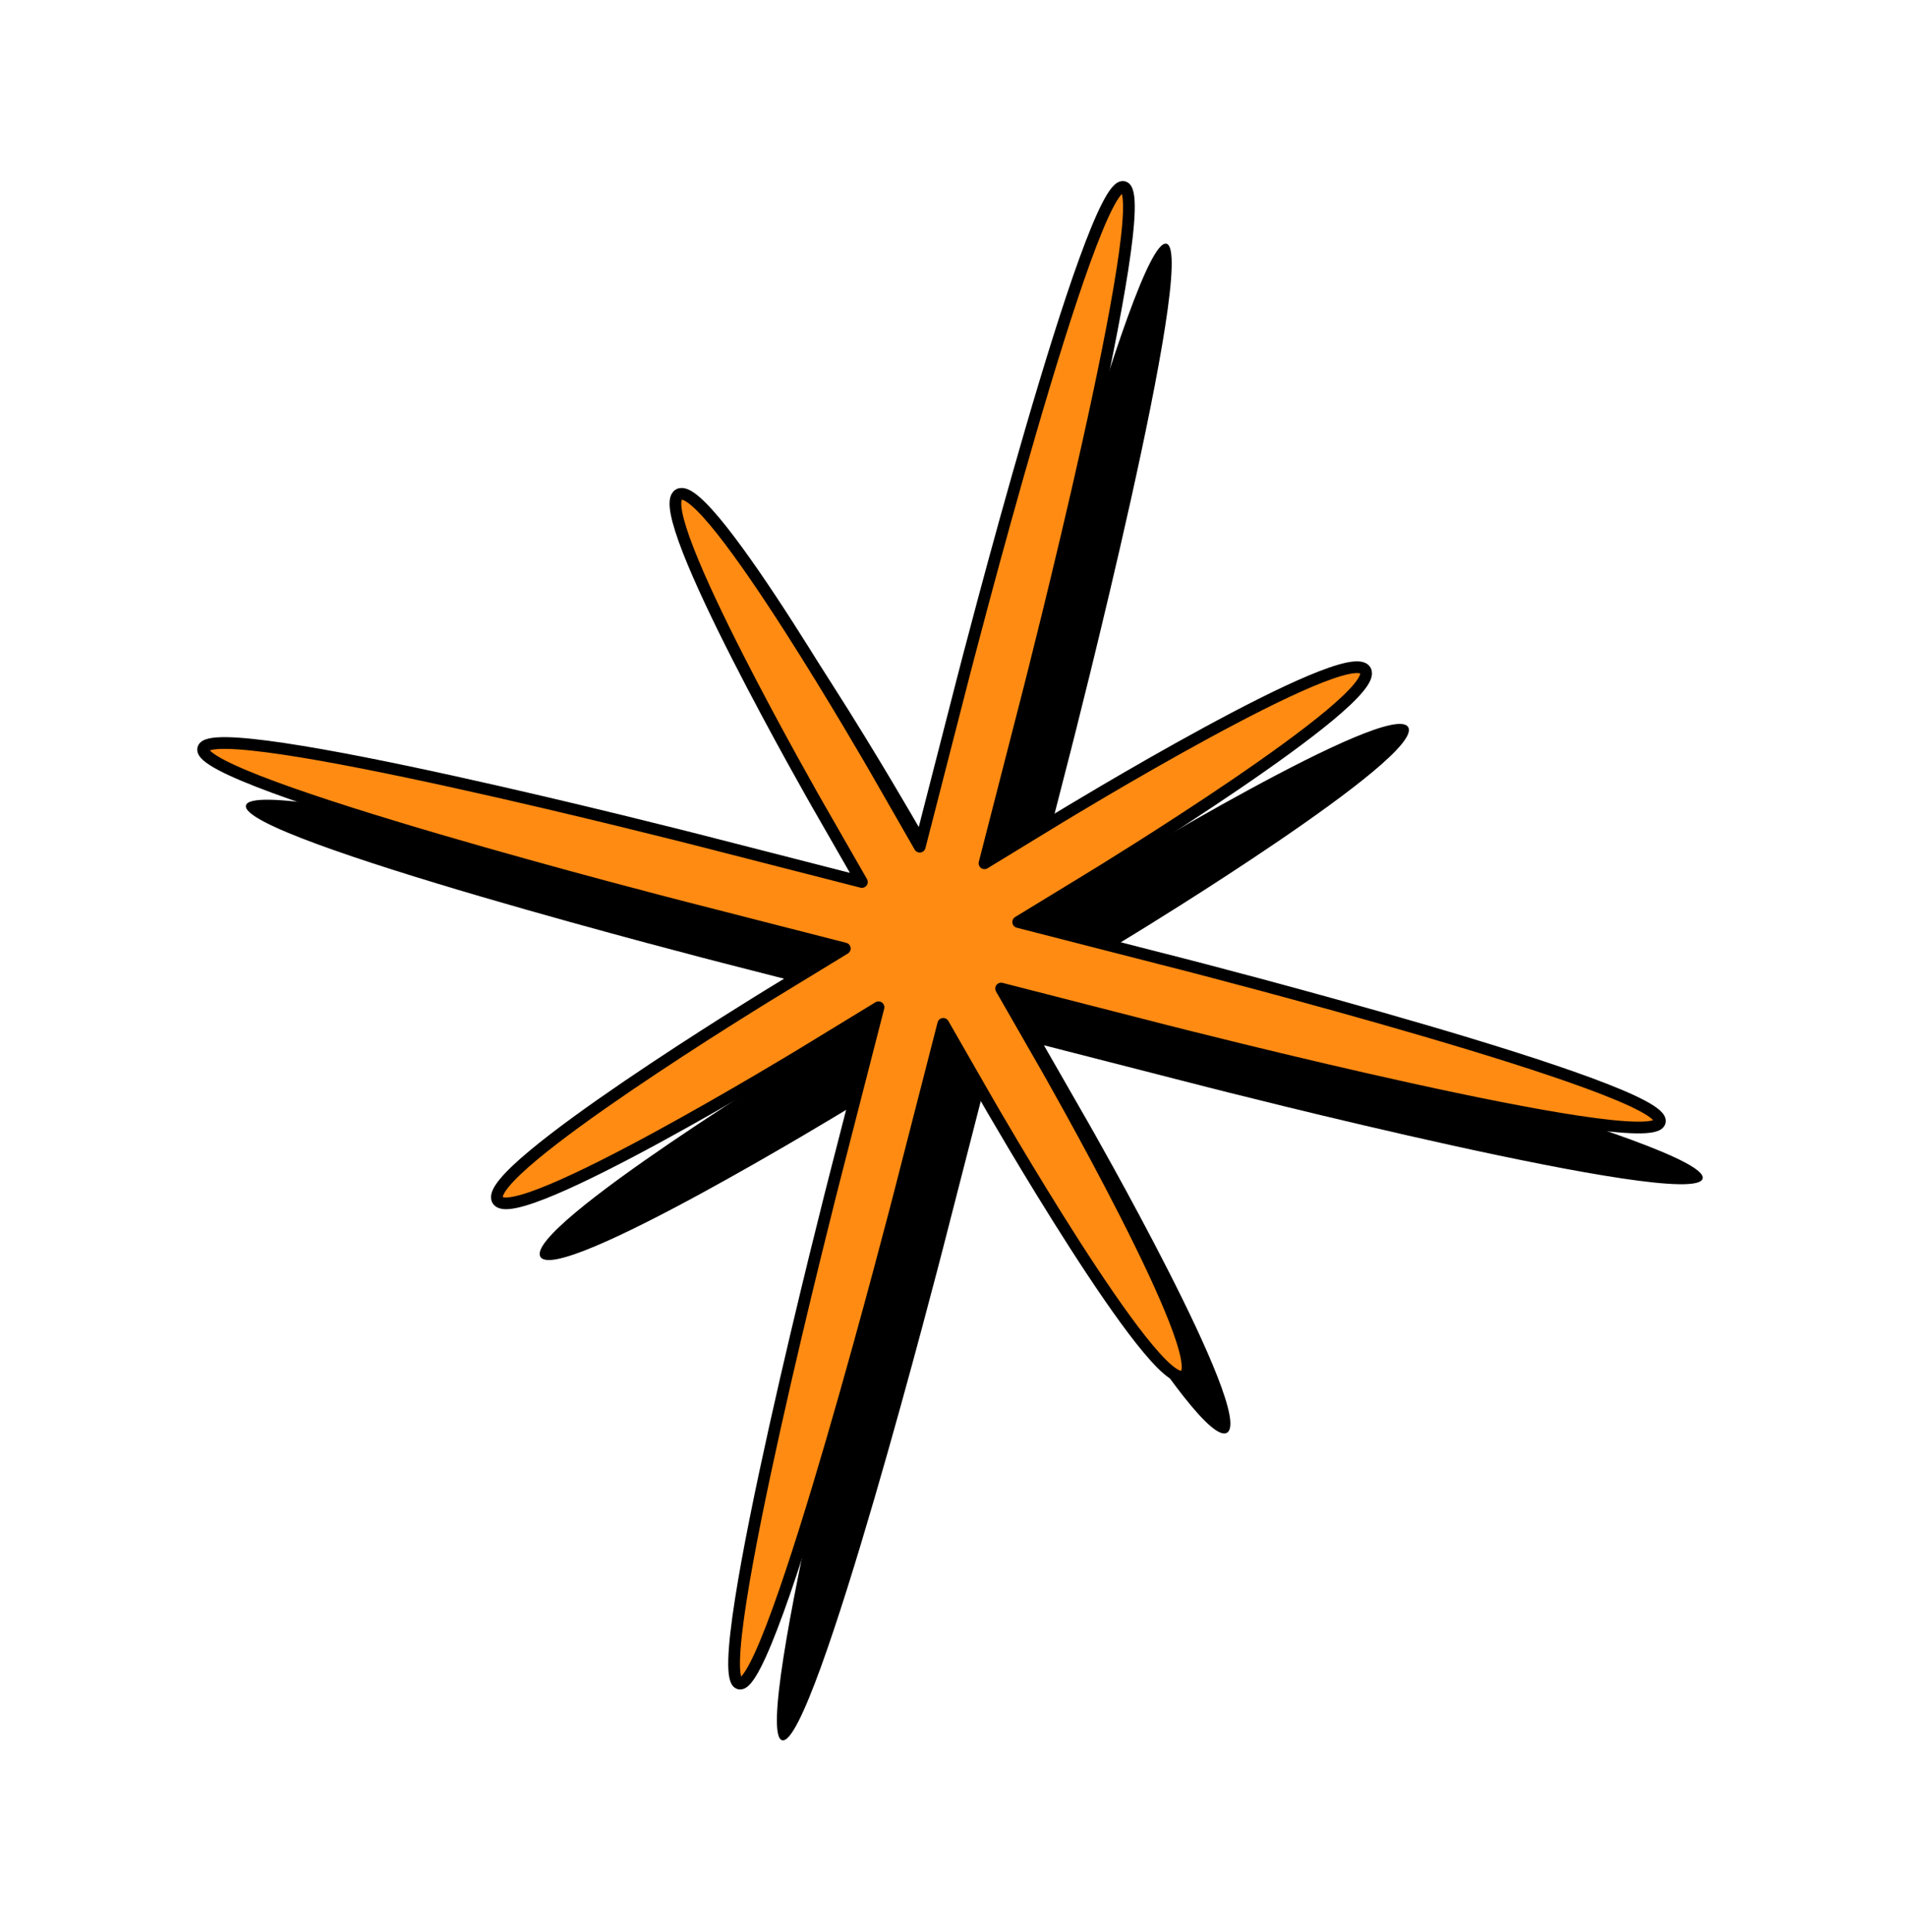 <svg width="382" height="387" viewBox="0 0 382 387" fill="none" xmlns="http://www.w3.org/2000/svg">
<path d="M341.239 236.11C342.951 229.447 245.645 204.527 245.645 204.527L212.644 196.075L227.635 186.932C227.635 186.932 285.612 151.57 282.235 145.684C278.858 139.798 220.881 175.16 220.881 175.16L205.89 184.304L214.597 150.414C214.597 150.414 240.271 50.484 233.783 48.822C227.294 47.161 201.62 147.09 201.62 147.09L192.913 180.98L184.182 165.762C184.182 165.762 150.411 106.903 144.614 110.439C138.816 113.975 172.586 172.834 172.586 172.834L181.318 188.053L148.318 179.601C148.318 179.601 51.011 154.681 49.299 161.344C47.587 168.008 144.894 192.928 144.894 192.928L177.894 201.379L162.903 210.523C162.903 210.523 104.926 245.885 108.303 251.771C111.68 257.657 169.657 222.294 169.657 222.294L184.648 213.151L175.941 247.041C175.941 247.041 150.267 346.971 156.756 348.632C163.244 350.294 188.918 250.364 188.918 250.364L197.625 216.474L206.357 231.693C206.357 231.693 240.127 290.552 245.925 287.016C251.722 283.479 217.952 224.621 217.952 224.621L209.22 209.402L242.221 217.853C242.221 217.853 339.527 242.774 341.239 236.11Z" fill="black"/>
<path d="M332.661 224.749C334.373 218.086 237.067 193.166 237.067 193.166L204.066 184.714L219.057 175.571C219.057 175.571 277.034 140.209 273.657 134.323C270.28 128.437 212.303 163.799 212.303 163.799L197.312 172.942L206.019 139.053C206.019 139.053 231.693 39.123 225.204 37.461C218.716 35.8 193.042 135.729 193.042 135.729L184.335 169.619L175.604 154.401C175.604 154.401 141.833 95.542 136.036 99.078C130.238 102.614 164.008 161.473 164.008 161.473L172.74 176.691L139.739 168.24C139.739 168.24 42.433 143.32 40.721 149.983C39.009 156.647 136.316 181.567 136.316 181.567L169.316 190.018L154.325 199.161C154.325 199.161 96.348 234.524 99.725 240.41C103.102 246.295 161.079 210.933 161.079 210.933L176.07 201.79L167.363 235.68C167.363 235.68 141.689 335.609 148.178 337.271C154.666 338.933 180.34 239.003 180.34 239.003L189.047 205.113L197.778 220.332C197.778 220.332 231.549 279.191 237.347 275.655C243.144 272.118 209.374 213.259 209.374 213.259L200.642 198.041L233.643 206.492C233.643 206.492 330.949 231.413 332.661 224.749Z" fill="#FF8B13" stroke="black" stroke-width="2.35" stroke-linecap="round" stroke-linejoin="round"/>
</svg>
